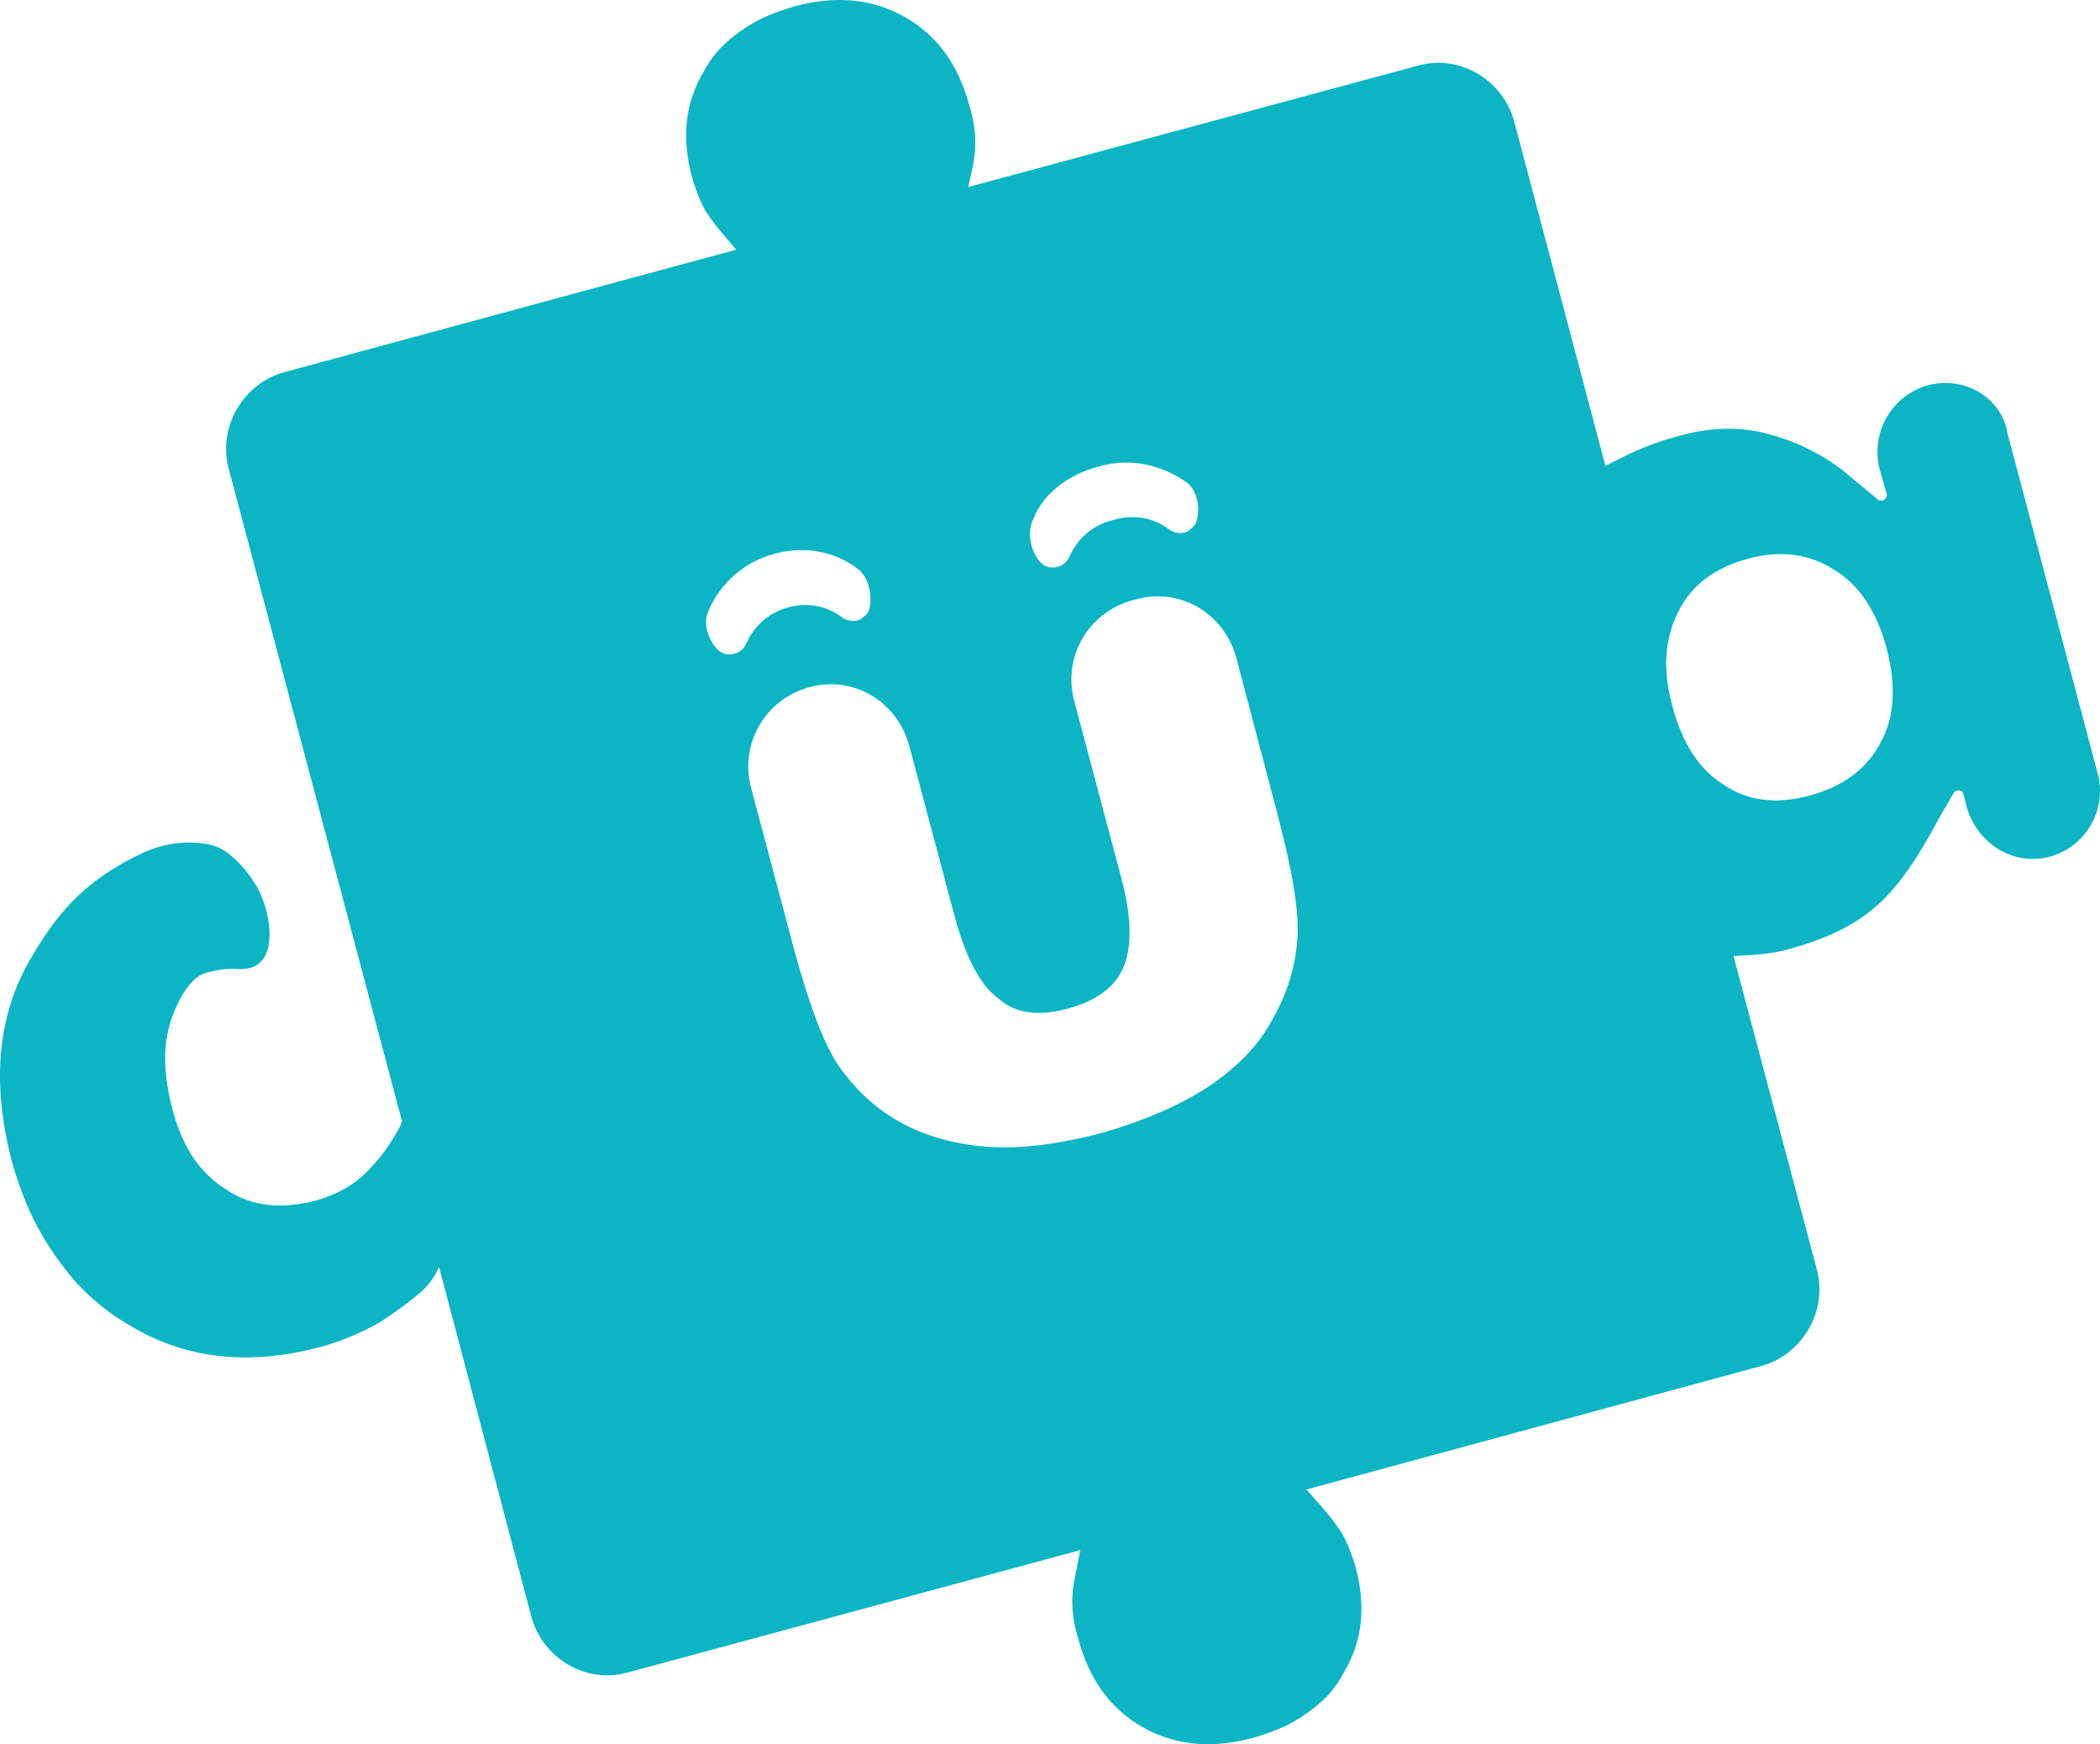 <svg width="59" height="49" viewBox="0 0 59 49" fill="none" xmlns="http://www.w3.org/2000/svg">
<path d="M54.183 10.818C53.143 11.102 52.553 12.152 52.806 13.174L53.002 13.855C53.059 13.997 52.862 14.139 52.749 14.025L52.272 13.628C52.159 13.543 52.075 13.458 51.963 13.373C51.316 12.805 50.473 12.408 49.742 12.209C48.956 11.982 48.056 11.982 47.101 12.266C46.567 12.408 46.061 12.606 45.611 12.833L45.105 13.089L42.548 3.438C42.239 2.245 41.002 1.507 39.822 1.848L27.204 5.254L27.316 4.743C27.372 4.488 27.4 4.261 27.4 4.005C27.4 3.665 27.344 3.324 27.232 2.955C26.923 1.82 26.332 0.996 25.433 0.485C24.534 -0.026 23.522 -0.139 22.342 0.173C21.948 0.287 21.555 0.429 21.246 0.599C20.937 0.769 20.656 0.968 20.403 1.195C20.15 1.422 19.953 1.678 19.784 1.99C19.25 2.87 19.138 3.863 19.447 4.999C19.531 5.283 19.644 5.595 19.812 5.907C19.953 6.134 20.15 6.39 20.346 6.617L20.684 7.014L8.009 10.449C6.829 10.761 6.098 12.01 6.435 13.202L11.297 31.511C11.241 31.653 11.157 31.795 11.072 31.937C10.819 32.363 10.51 32.732 10.145 33.073C9.78 33.385 9.358 33.584 8.88 33.725C7.897 33.981 7.054 33.896 6.351 33.413C5.62 32.959 5.143 32.249 4.862 31.227C4.58 30.177 4.552 29.297 4.862 28.502C5.03 28.048 5.367 27.452 5.761 27.339C6.042 27.253 6.379 27.197 6.688 27.225C7.84 27.282 7.644 25.863 7.335 25.153C7.166 24.727 6.632 24.017 6.098 23.79C5.817 23.677 4.974 23.535 4.075 23.932C2.276 24.756 1.545 25.777 0.871 26.913C-0.085 28.531 -0.225 30.433 0.309 32.533C0.506 33.271 0.758 33.924 1.068 34.492C1.377 35.06 1.742 35.571 2.136 36.025C2.557 36.479 3.035 36.876 3.569 37.189C5.171 38.182 6.969 38.381 8.993 37.841C9.527 37.7 10.089 37.472 10.651 37.16C11.044 36.905 11.41 36.649 11.775 36.337C12.028 36.138 12.197 35.883 12.337 35.599L14.922 45.392C15.232 46.584 16.468 47.322 17.648 46.982L30.351 43.547L30.211 44.257C30.154 44.512 30.126 44.739 30.126 44.995C30.126 45.335 30.183 45.676 30.295 46.045C30.604 47.181 31.194 48.004 32.094 48.515C32.993 49.026 34.005 49.139 35.185 48.827C35.578 48.713 35.972 48.571 36.281 48.401C36.59 48.231 36.871 48.032 37.124 47.805C37.377 47.578 37.574 47.322 37.742 47.01C38.276 46.13 38.389 45.137 38.08 44.001C37.995 43.717 37.883 43.405 37.714 43.093C37.574 42.866 37.377 42.61 37.18 42.383L36.703 41.844L49.461 38.381C50.642 38.069 51.372 36.819 51.035 35.627L48.703 26.856L49.237 26.828C49.63 26.799 50.052 26.742 50.473 26.601C51.457 26.317 52.3 25.891 52.918 25.266C53.536 24.642 53.986 23.904 54.52 22.91L54.885 22.286C54.941 22.172 55.138 22.172 55.166 22.314L55.251 22.655C55.532 23.677 56.543 24.33 57.555 24.074C58.595 23.819 59.213 22.74 58.932 21.718L56.403 12.181C56.234 11.159 55.194 10.562 54.183 10.818ZM19.897 17.176C20.234 16.382 20.909 15.786 21.752 15.558C22.595 15.331 23.466 15.473 24.14 16.013C24.478 16.296 24.534 17.006 24.365 17.233C24.281 17.318 24.197 17.404 24.084 17.432C23.944 17.46 23.775 17.432 23.663 17.347C23.213 17.006 22.679 16.921 22.145 17.063C21.611 17.205 21.189 17.574 20.965 18.085C20.852 18.34 20.543 18.454 20.29 18.34C20.037 18.227 19.7 17.631 19.897 17.176ZM35.916 22.967C36.309 24.472 36.506 25.607 36.45 26.373C36.393 27.168 36.169 27.906 35.747 28.644C35.354 29.382 34.735 30.007 33.92 30.546C33.133 31.057 32.15 31.483 30.97 31.824C29.789 32.136 28.721 32.278 27.822 32.221C26.895 32.164 26.023 31.937 25.265 31.511C24.562 31.114 24 30.575 23.55 29.922C23.129 29.297 22.735 28.219 22.314 26.686L21.105 22.144C20.768 20.895 21.499 19.646 22.735 19.305C23.972 18.965 25.208 19.703 25.546 20.952L26.838 25.806C27.147 26.913 27.541 27.679 28.047 28.048C28.524 28.474 29.171 28.559 30.014 28.332C30.829 28.105 31.363 27.708 31.588 27.111C31.813 26.515 31.784 25.664 31.475 24.557L30.183 19.703C29.845 18.454 30.576 17.205 31.813 16.864L31.925 16.836C33.161 16.495 34.398 17.233 34.735 18.482L35.916 22.967ZM33.555 14.764C33.471 14.849 33.386 14.934 33.274 14.962C33.133 14.991 32.965 14.962 32.852 14.877C32.403 14.537 31.869 14.451 31.335 14.593L31.222 14.622C30.688 14.764 30.267 15.133 30.042 15.644C29.93 15.899 29.62 16.013 29.368 15.899C29.115 15.786 28.834 15.218 28.974 14.735C29.227 13.912 29.986 13.344 30.829 13.117L30.941 13.089C31.785 12.862 32.628 13.06 33.33 13.543C33.724 13.827 33.724 14.537 33.555 14.764ZM52.834 20.867C52.44 21.605 51.794 22.087 50.867 22.343C49.939 22.598 49.124 22.513 48.45 22.059C47.747 21.633 47.269 20.895 46.988 19.845C46.707 18.823 46.764 17.943 47.157 17.176C47.522 16.438 48.169 15.956 49.096 15.7C50.023 15.445 50.839 15.558 51.541 16.013C52.244 16.438 52.721 17.176 53.002 18.198C53.283 19.277 53.227 20.157 52.834 20.867Z" fill="#0CB5C3"/>
</svg>
